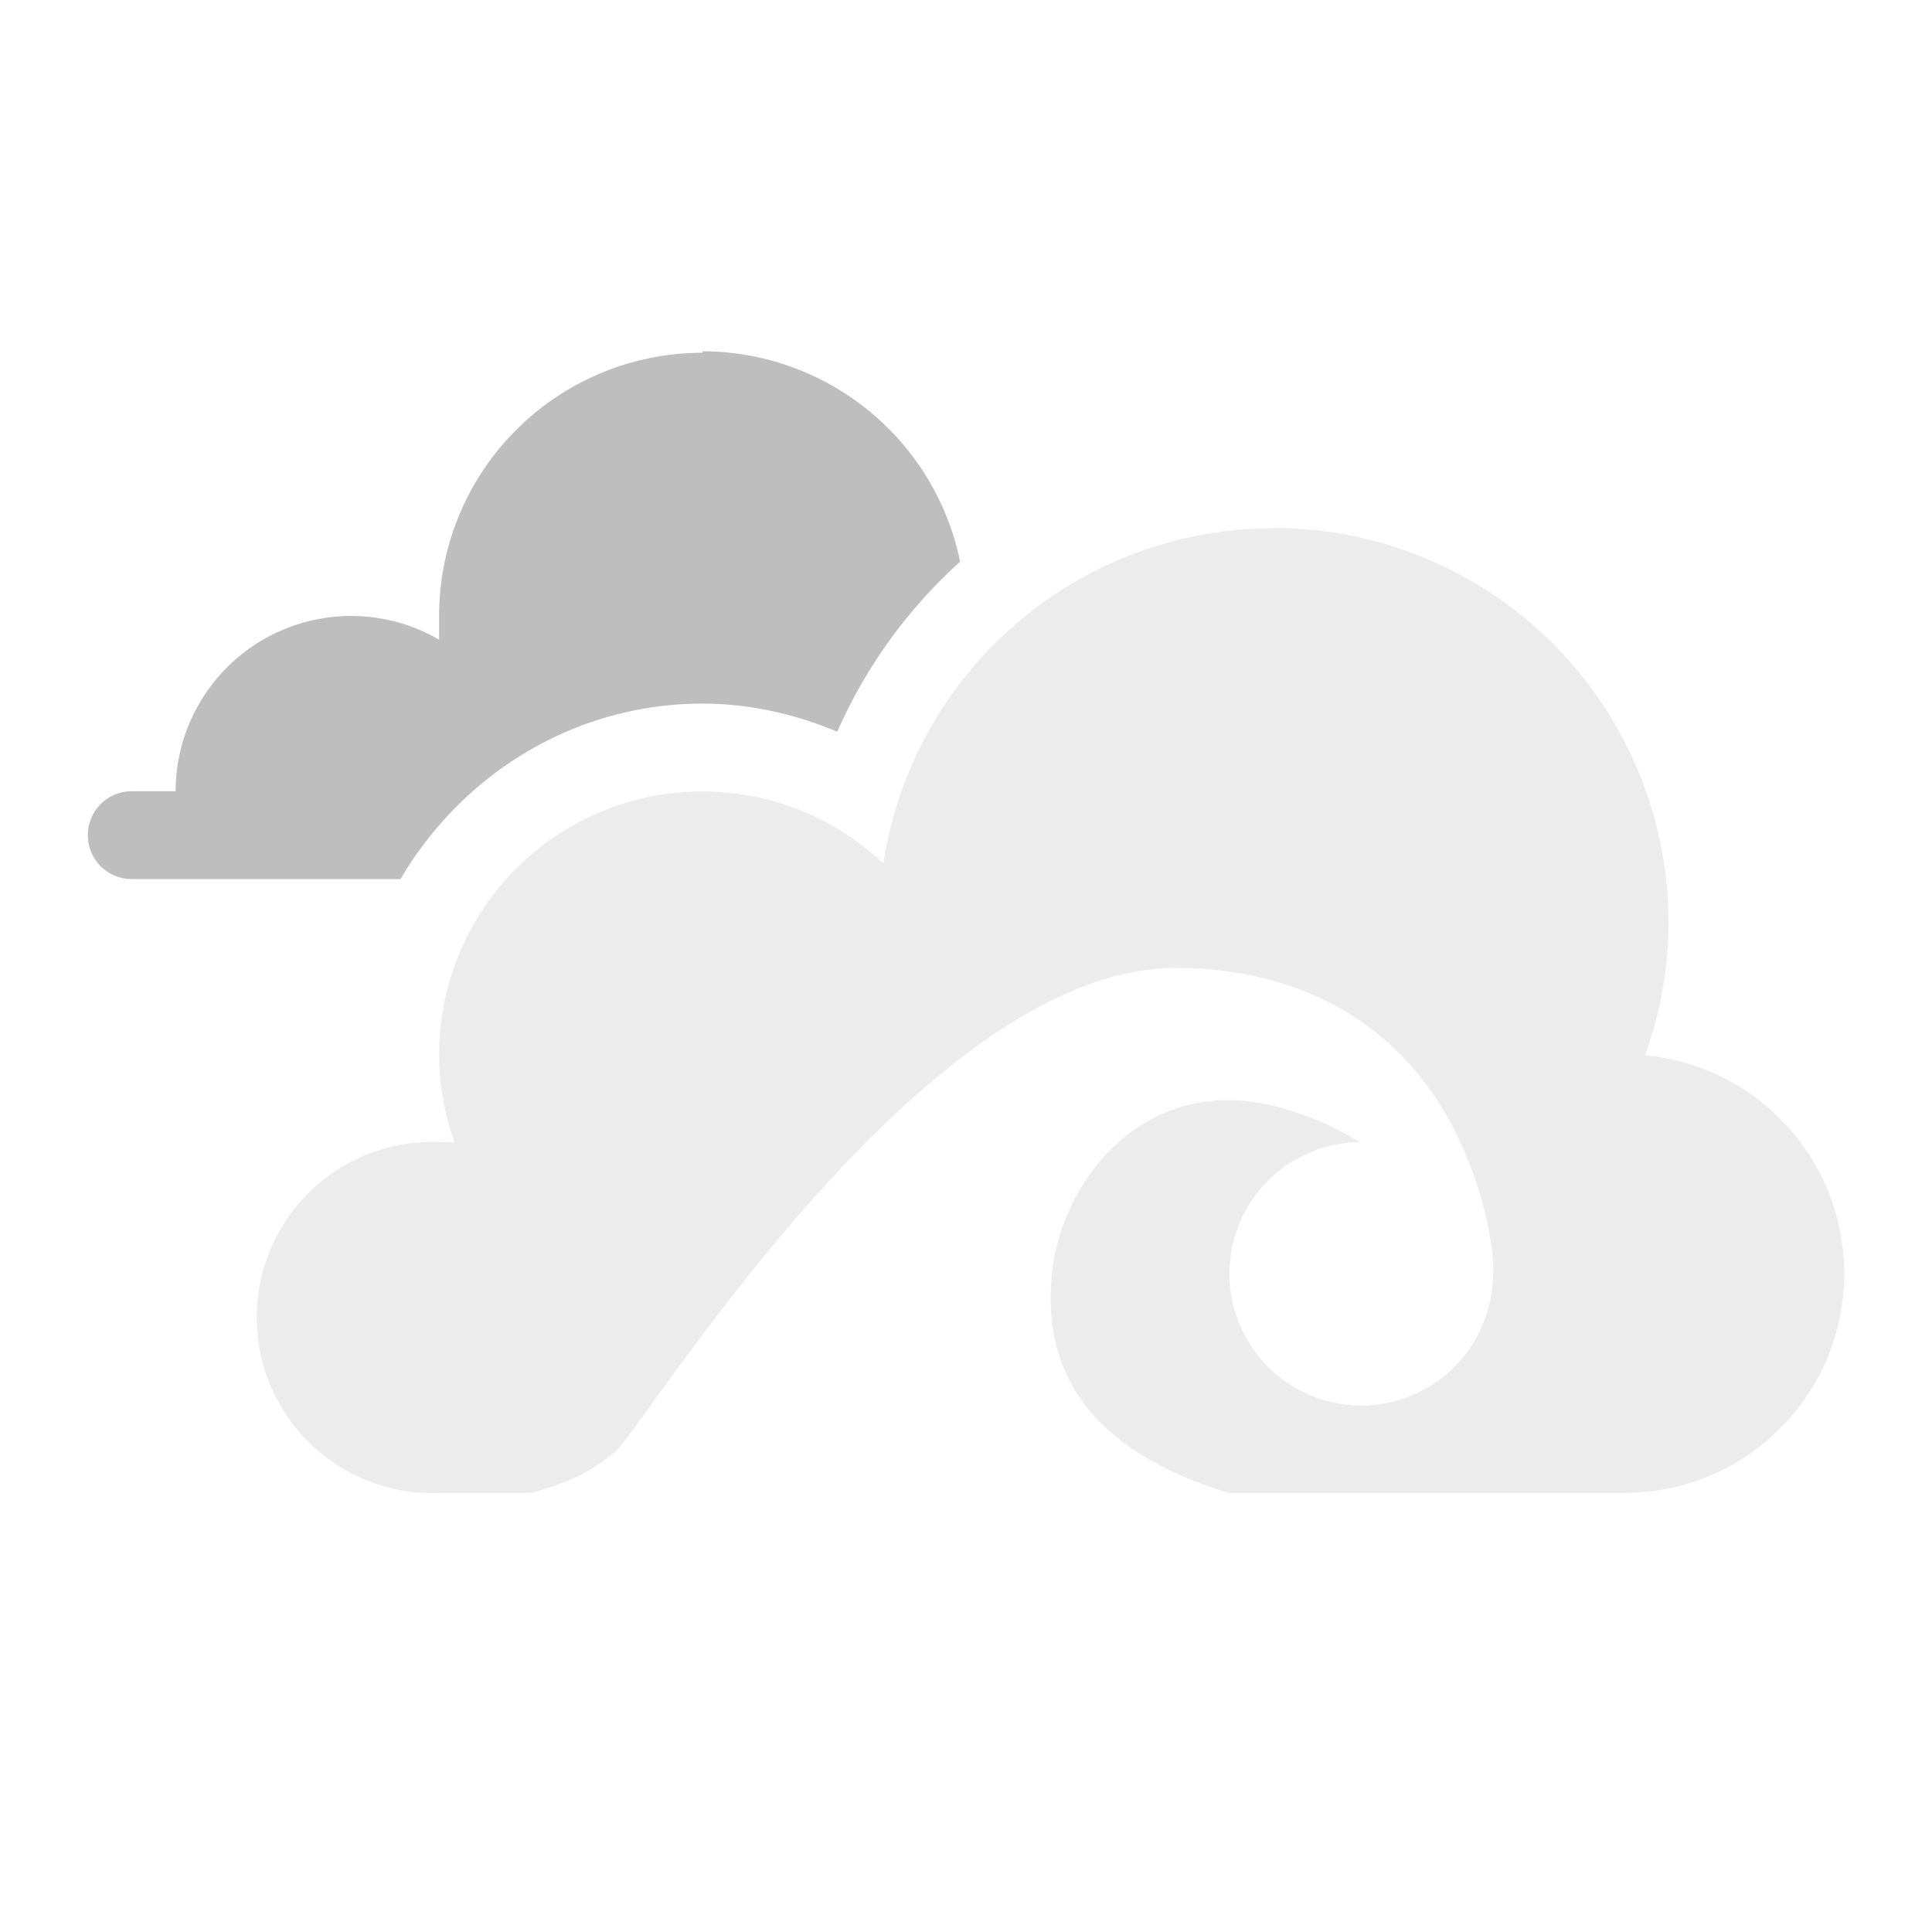 <svg xmlns="http://www.w3.org/2000/svg" width="22" height="22"><defs><style id="current-color-scheme" type="text/css">.ColorScheme-Text{color:#bebebe}</style></defs><path opacity=".3" class="ColorScheme-Text" d="M14.5 6.015a4.495 4.495 0 0 0-4.441 3.818A2.998 2.998 0 0 0 5 12.008c.001.343.061.684.178 1.007-.06-.01-.119-.01-.178-.01A1.999 1.999 0 1 0 5 17h1.045c.371-.103.649-.203.967-.478.34-.294 3.497-5.5 6.377-5.5 1.527.001 3.007.749 3.525 2.798.046.192.108.565.086.683a1.5 1.5 0 1 1-1.521-1.498c-.469-.298-1.04-.473-1.475-.477-1.181-.01-1.917 1.023-2.022 1.946-.103.913.196 1.974 2.01 2.526H18.5c1.38 0 2.5-1.118 2.5-2.497a2.498 2.498 0 0 0-2.268-2.486c.176-.485.266-.996.268-1.51a4.497 4.497 0 0 0-4.5-4.495z" fill="currentColor"/><path class="ColorScheme-Text" d="M8 4.017a3 2.997 0 0 0-3 2.997v.27a2 1.998 0 0 0-1-.27A2 1.998 0 0 0 2 9.01h-.5a.5.5 0 0 0-.5.5.5.5 0 0 0 .5.5h3.061C5.257 8.823 6.533 8.012 8 8.012h.001c.533 0 1.05.118 1.533.32a5.7 5.7 0 0 1 1.399-1.936A3 2.997 0 0 0 8 4z" fill="currentColor"/></svg>